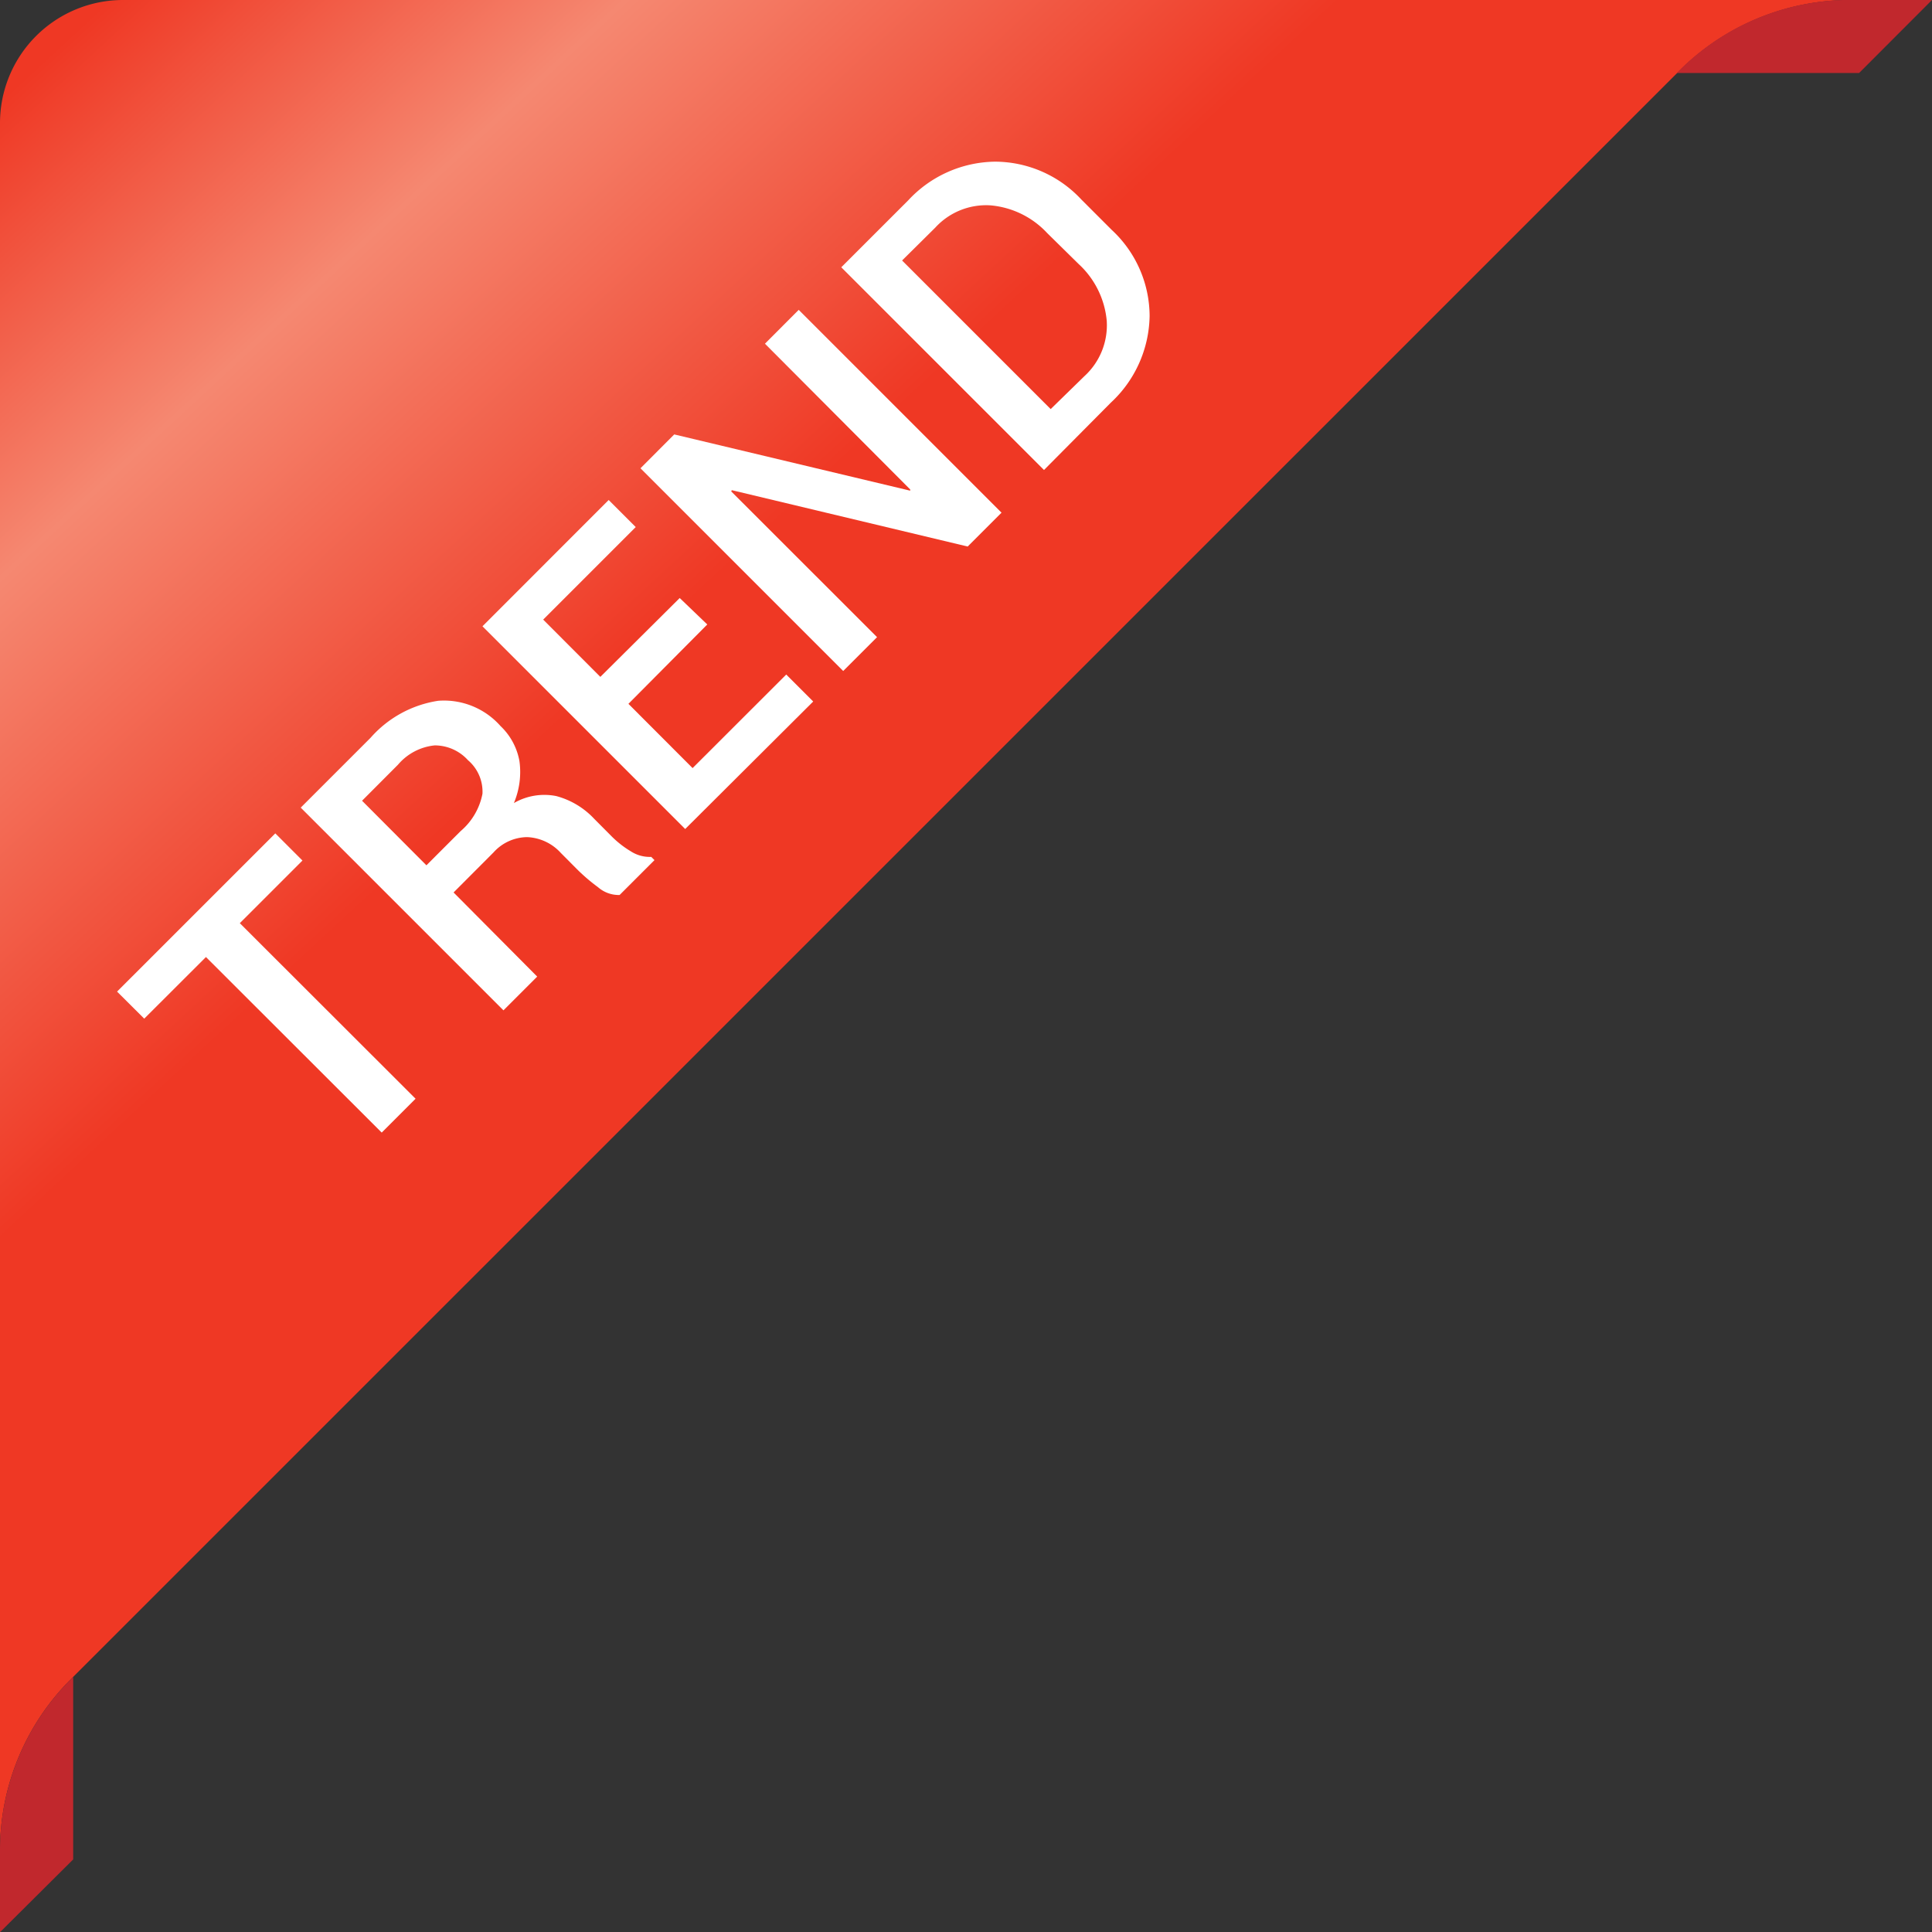 <svg xmlns="http://www.w3.org/2000/svg" xmlns:xlink="http://www.w3.org/1999/xlink" viewBox="0 0 190.61 190.63"><rect x="0" y="0" width="190.61" height="190.63" fill="#333333" stroke="none"/><defs><style>.cls-1{fill:url(#linear-gradient);}.cls-2{fill:#c1282d;}.cls-3{fill:#fff;}</style><linearGradient id="linear-gradient" x1="-360.75" y1="3697.78" x2="-354.6" y2="3691.13" gradientTransform="matrix(29.31, 0, 0, -29.31, 10579.63, 108387.43)" gradientUnits="userSpaceOnUse"><stop offset="0" stop-color="#ef3824"/><stop offset="0.13" stop-color="#f58871"/><stop offset="0.31" stop-color="#ef3824"/><stop offset="1" stop-color="#ef3824"/></linearGradient></defs><title>Asset 9</title><g id="Layer_2" data-name="Layer 2"><g id="Layer_124" data-name="Layer 124"><path id="Path_4882" data-name="Path 4882" class="cls-1" d="M182.48,0a23.86,23.86,0,0,0-16.81,7L7,165.66a23.84,23.84,0,0,0-7,16.81V12.16A12.14,12.14,0,0,1,12.12,0H182.48Z"/><g id="Group_7041" data-name="Group 7041"><path id="Path_4884" data-name="Path 4884" class="cls-2" d="M7,165.66l.22-.21v18L0,190.63V182.5A23.84,23.84,0,0,1,7,165.66Z"/><path id="Path_4885" data-name="Path 4885" class="cls-2" d="M190.61,0,183.42,7.2h-18l.22-.21a23.81,23.81,0,0,1,16.8-7Z"/></g><g id="Group_7044" data-name="Group 7044"><path id="Path_4886" data-name="Path 4886" class="cls-3" d="M29.84,84.9l-6.18,6.18L41,108.4l-3.34,3.34L20.32,94.42l-6.09,6.08-2.68-2.67L27.16,82.22Z"/><path id="Path_4887" data-name="Path 4887" class="cls-3" d="M44.75,88.05,53,96.35l-3.33,3.33-20-20,6.89-6.89a11.1,11.1,0,0,1,6.67-3.65,7.44,7.44,0,0,1,6.15,2.49,6.31,6.31,0,0,1,1.87,3.47,7.89,7.89,0,0,1-.55,4.13,6,6,0,0,1,4.18-.69,7.91,7.91,0,0,1,3.74,2.24l1.66,1.67A9.76,9.76,0,0,0,62.25,84a3.43,3.43,0,0,0,2,.54l.32.32-3.44,3.44A3.11,3.11,0,0,1,59,87.53a18.26,18.26,0,0,1-2.07-1.77l-1.6-1.61A4.75,4.75,0,0,0,52,82.59a4.52,4.52,0,0,0-3.31,1.51Zm-2.68-2.68L45.44,82a6.42,6.42,0,0,0,2.16-3.69A4.08,4.08,0,0,0,46.17,75a4.42,4.42,0,0,0-3.28-1.46,5.45,5.45,0,0,0-3.62,1.9L35.72,79Z"/><path id="Path_4888" data-name="Path 4888" class="cls-3" d="M69.78,61.61,62,69.44l6.33,6.34,9.24-9.23,2.66,2.66L67.6,81.79l-20-20L60.05,49.33,62.72,52l-9.13,9.13,5.64,5.65L67.06,59Z"/><path id="Path_4889" data-name="Path 4889" class="cls-3" d="M98.81,50.58l-3.34,3.34L72.2,48.36l-.06.12L86.53,62.86,83.19,66.2l-20-20,3.33-3.34L89.8,48.41l0-.12L75.47,33.91l3.33-3.34Z"/><path id="Path_4890" data-name="Path 4890" class="cls-3" d="M103,46.37l-20-20,6.61-6.61a11.87,11.87,0,0,1,8.57-3.81,11.67,11.67,0,0,1,8.5,3.73l3,3a11.63,11.63,0,0,1,3.74,8.5,11.91,11.91,0,0,1-3.83,8.55ZM89,25.7l14.66,14.66L107,37.1a6.8,6.8,0,0,0,2.19-5.45,8.68,8.68,0,0,0-2.77-5.6L103.32,23a8.66,8.66,0,0,0-5.6-2.74,6.8,6.8,0,0,0-5.45,2.2Z"/></g></g></g></svg>